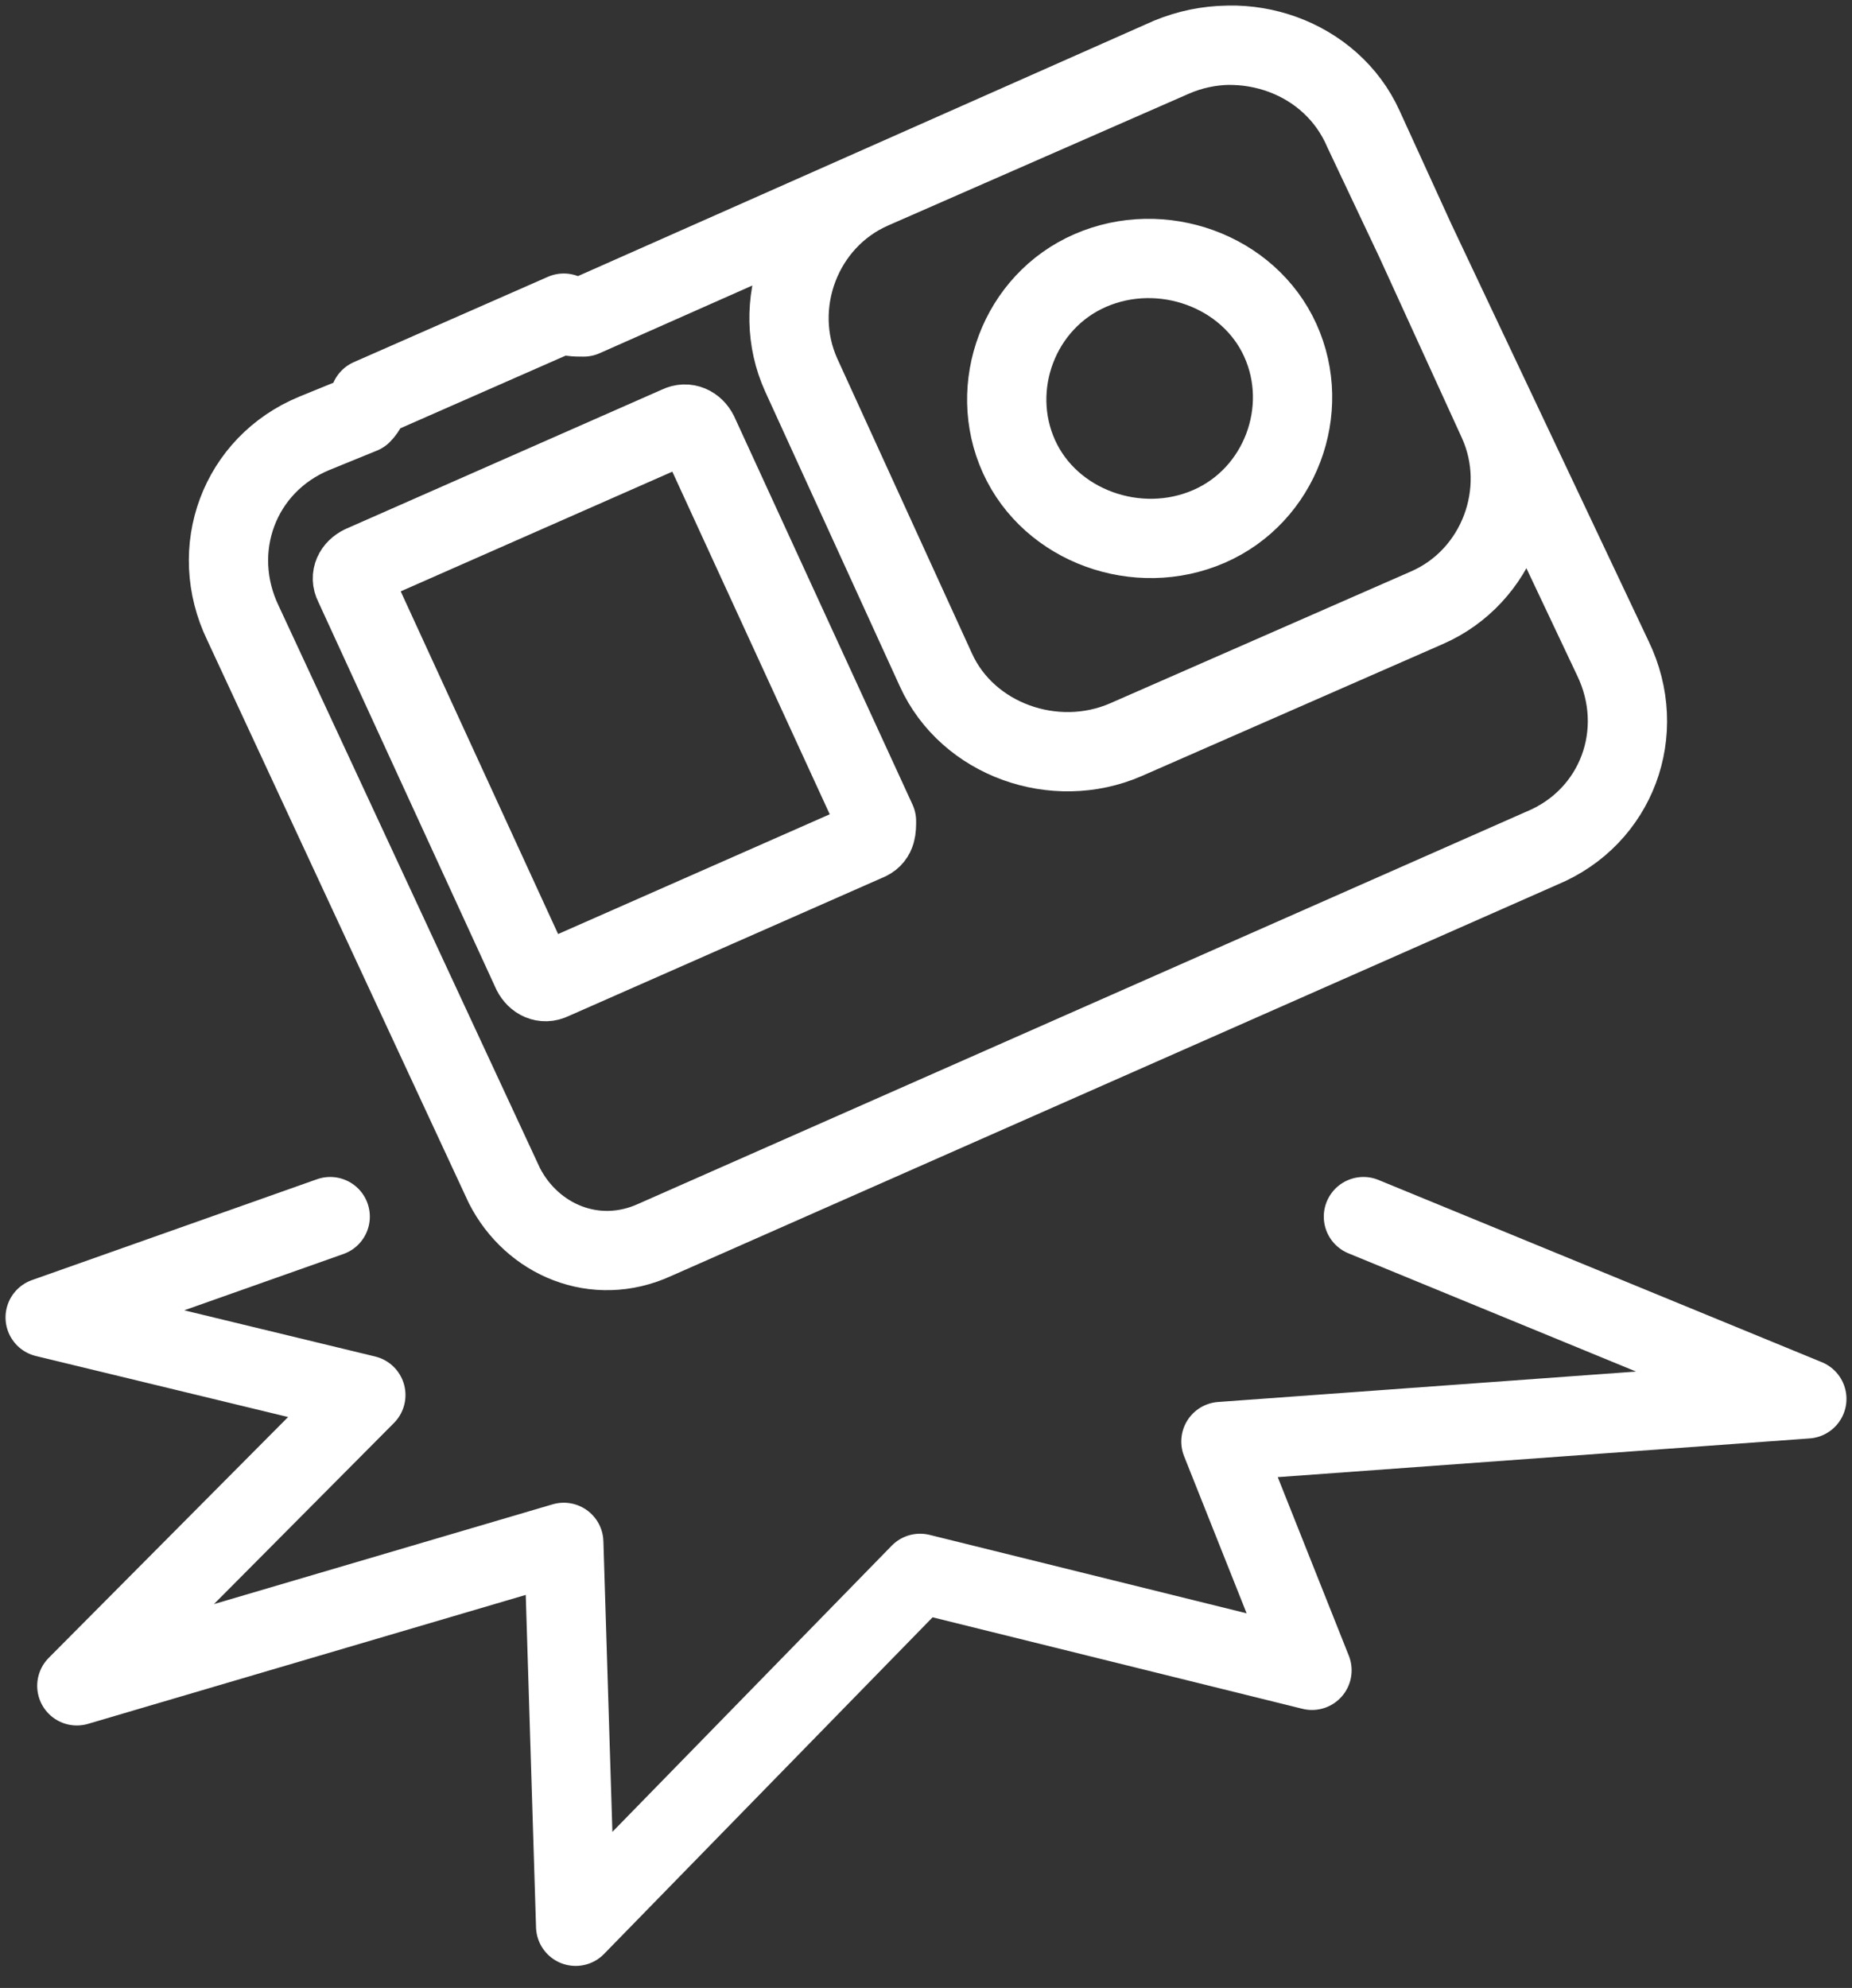 <svg width="41" height="44" viewBox="0 0 41 44" fill="none" xmlns="http://www.w3.org/2000/svg">
<rect x="0" y="0" width="41" height="44" fill="#333333" stroke="none"/>
<path d="M7.31 26.928L1 29.16L8.099 30.877L1.701 37.313L12.481 34.138L12.744 42.635L20.369 34.824L29.045 36.97L27.029 31.906L40 30.962L30.184 26.928" stroke="white" stroke-width="1.755" stroke-miterlimit="10" stroke-linecap="round" stroke-linejoin="round"/>
<path d="M19.229 18.603L12.218 21.693C12.042 21.779 11.867 21.693 11.779 21.521L7.836 12.938C7.748 12.767 7.836 12.595 8.011 12.509L15.022 9.42C15.197 9.334 15.373 9.42 15.46 9.591L19.404 18.174C19.404 18.345 19.404 18.517 19.229 18.603ZM20.719 14.827C21.42 16.372 23.348 17.058 24.925 16.372L31.586 13.453C33.164 12.767 33.865 10.879 33.164 9.334L30.184 2.811C29.483 1.266 27.555 0.58 25.977 1.266L19.317 4.184C17.739 4.871 17.038 6.759 17.739 8.304L20.719 14.827ZM25.89 1.266L12.919 7.016C12.743 7.016 12.568 7.016 12.481 6.931L8.186 8.819C8.186 8.905 8.099 9.076 8.011 9.162L6.959 9.591C5.294 10.278 4.593 12.166 5.382 13.797L11.166 26.241C11.779 27.443 13.182 28.044 14.496 27.443L34.128 18.775C35.793 18.088 36.494 16.2 35.705 14.569L30.184 2.897C29.483 1.266 27.555 0.58 25.89 1.266ZM28.343 7.531C29.045 9.076 28.343 10.964 26.766 11.651C25.188 12.338 23.26 11.651 22.559 10.106C21.858 8.561 22.559 6.673 24.137 5.987C25.714 5.3 27.642 5.987 28.343 7.531Z" stroke="white" stroke-width="1.755" stroke-miterlimit="10" stroke-linejoin="round"/>
</svg>
